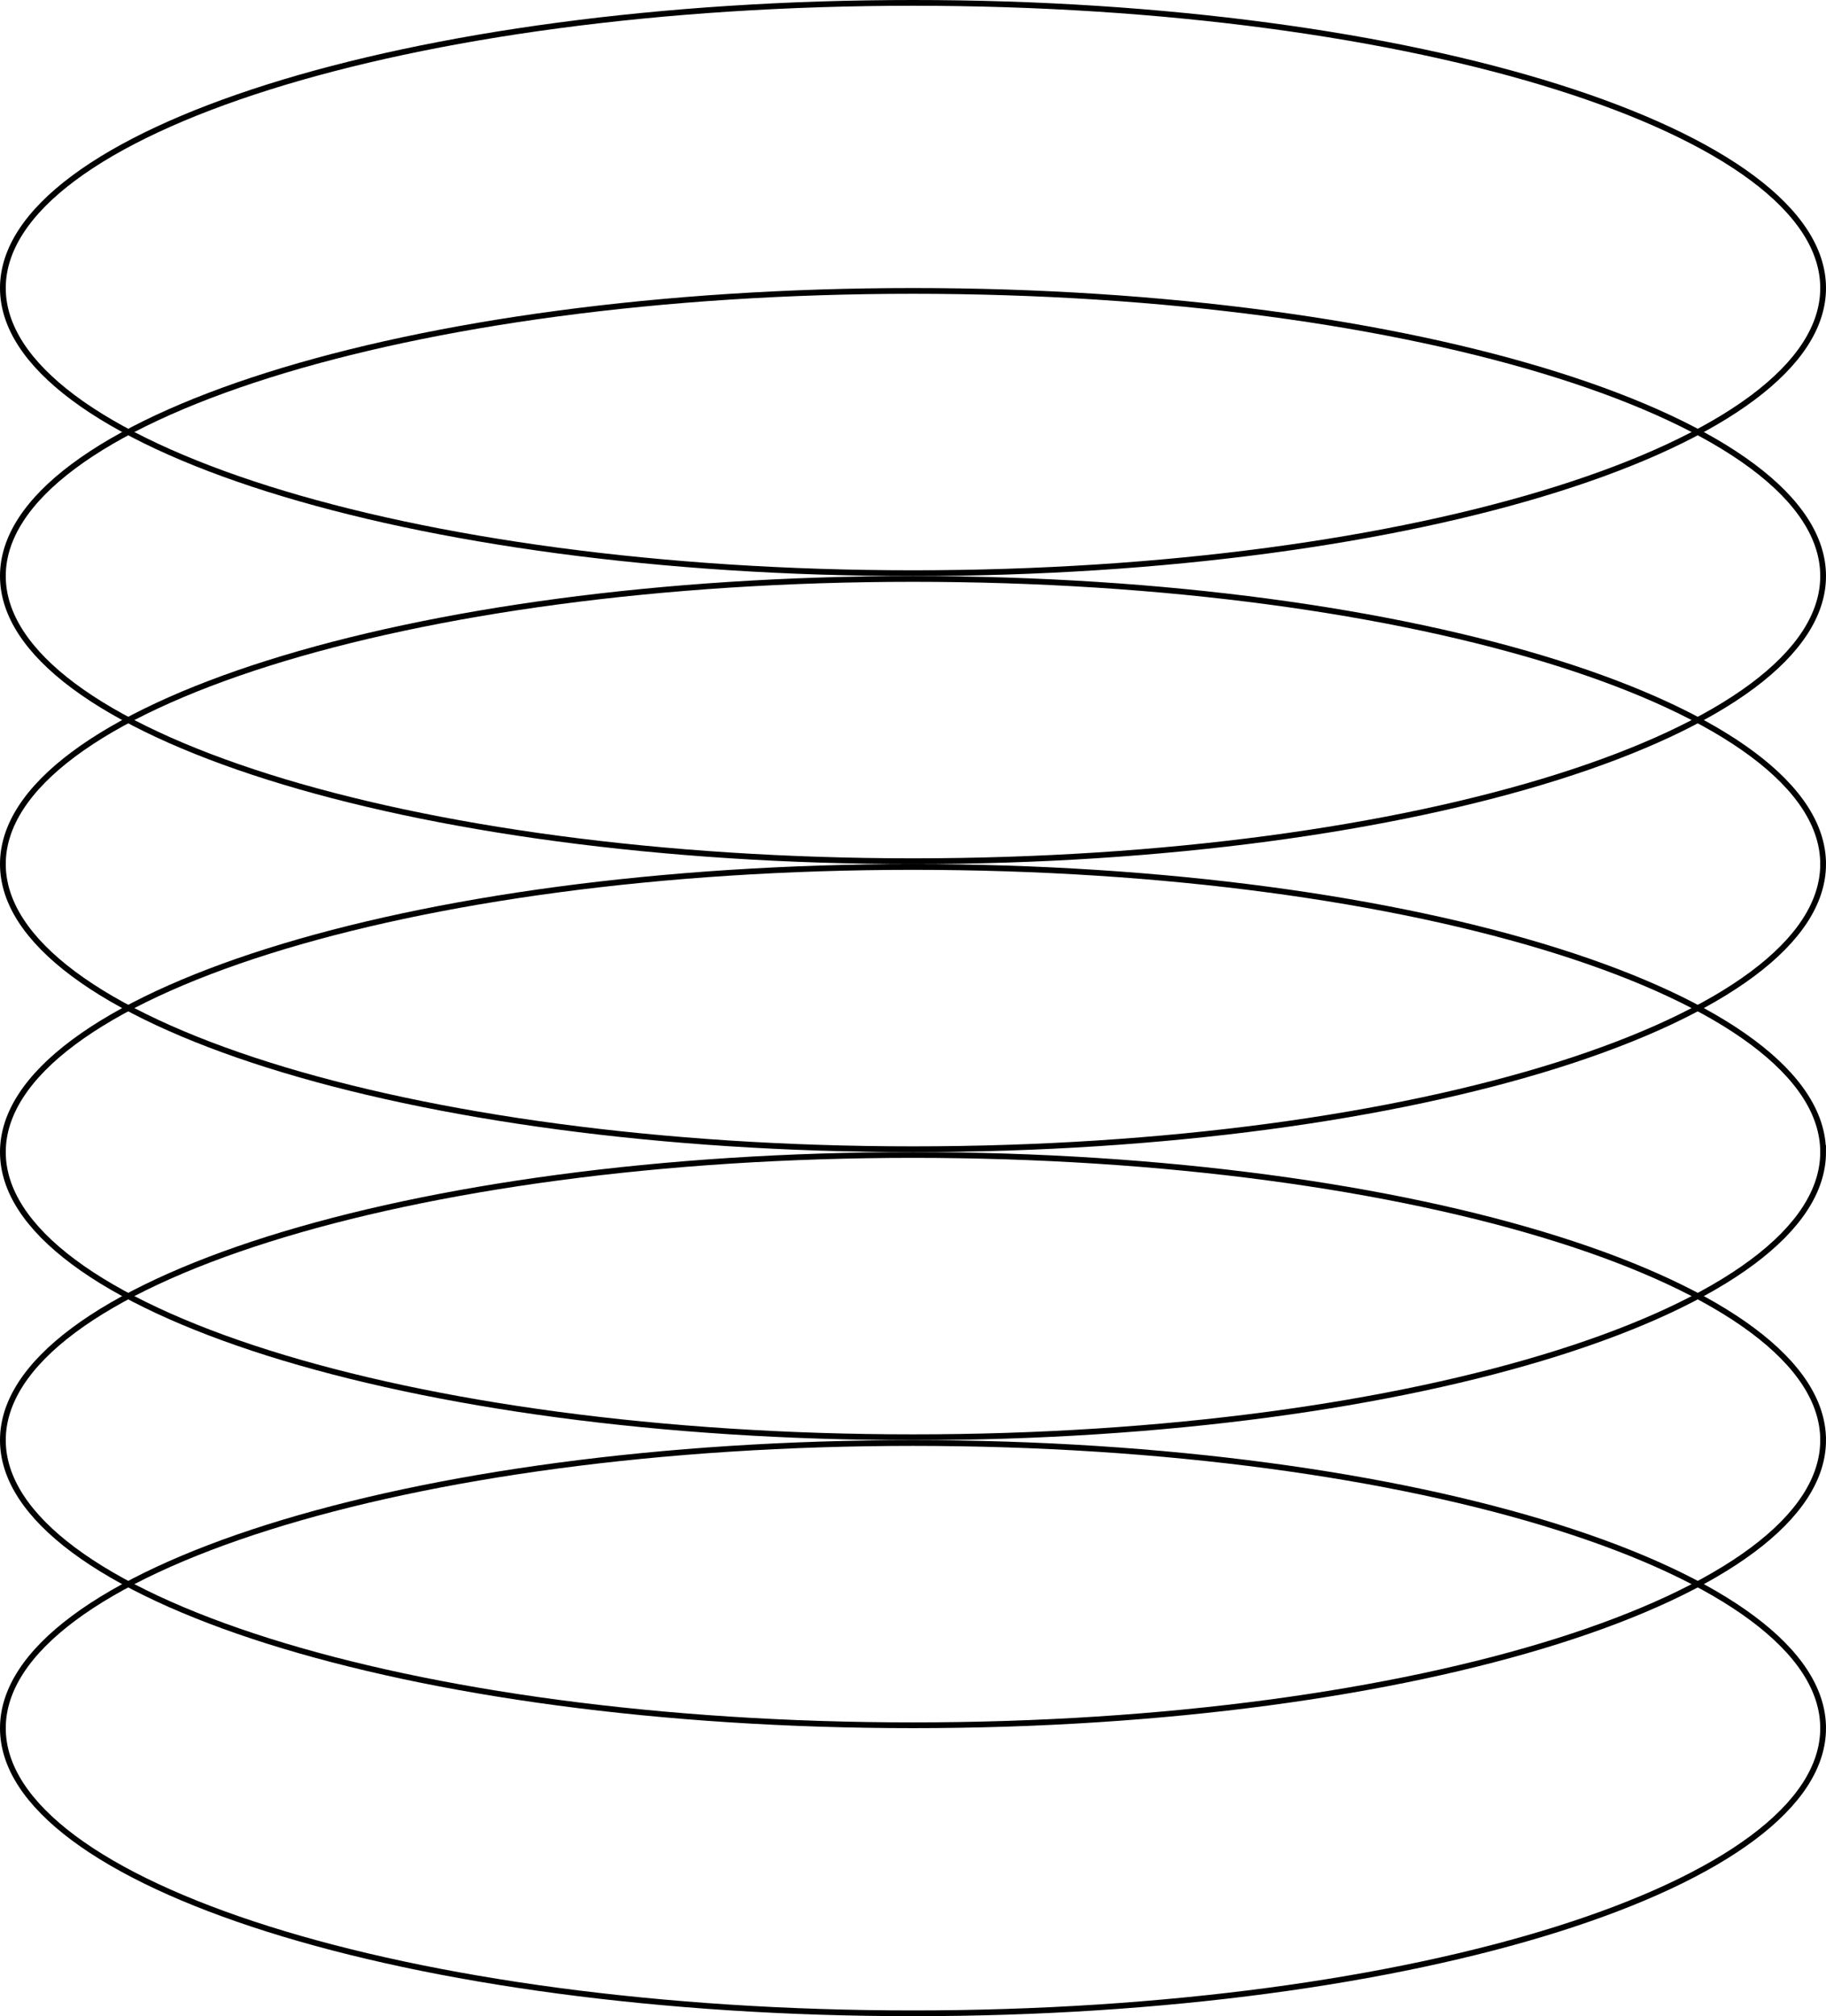 <svg width="317" height="350" fill="none" xmlns="http://www.w3.org/2000/svg"><g clip-path="url(#a)" stroke="#000"><path d="M316.5 50c0 6.673-4.287 13.12-12.255 19.061-7.958 5.936-19.505 11.302-33.819 15.817C241.804 93.909 202.232 99.5 158.5 99.5S75.196 93.907 46.574 84.879c-14.314-4.516-25.861-9.882-33.82-15.818C4.788 63.12.5 56.673.5 50s4.287-13.12 12.255-19.061c7.958-5.936 19.505-11.302 33.819-15.818C75.196 6.092 114.768.5 158.5.5s83.304 5.592 111.926 14.621c14.314 4.516 25.861 9.882 33.819 15.818C312.213 36.88 316.5 43.327 316.5 50Z"/><path d="M316.5 100c0 6.673-4.287 13.119-12.255 19.061-7.958 5.936-19.505 11.302-33.819 15.818-28.622 9.029-68.194 14.621-111.926 14.621s-83.304-5.592-111.926-14.621c-14.314-4.516-25.861-9.882-33.82-15.818C4.788 113.119.5 106.673.5 100s4.287-13.12 12.255-19.061c7.958-5.936 19.505-11.302 33.819-15.817C75.196 56.091 114.768 50.5 158.5 50.5s83.304 5.592 111.926 14.621c14.314 4.516 25.861 9.882 33.819 15.818C312.213 86.88 316.5 93.327 316.5 100Z"/><path d="M316.5 150c0 6.673-4.287 13.119-12.255 19.061-7.958 5.936-19.505 11.302-33.819 15.818-28.622 9.029-68.194 14.621-111.926 14.621s-83.304-5.592-111.926-14.621c-14.314-4.516-25.861-9.882-33.82-15.818C4.788 163.119.5 156.673.5 150s4.287-13.119 12.255-19.061c7.958-5.936 19.505-11.302 33.819-15.818C75.196 106.092 114.768 100.5 158.5 100.5s83.304 5.592 111.926 14.621c14.314 4.516 25.861 9.882 33.819 15.818 7.968 5.942 12.255 12.388 12.255 19.061Z"/><path d="M316.5 200c0 6.673-4.287 13.119-12.255 19.061-7.958 5.936-19.505 11.302-33.819 15.818-28.622 9.029-68.194 14.621-111.926 14.621s-83.304-5.592-111.926-14.621c-14.314-4.516-25.861-9.882-33.82-15.818C4.788 213.119.5 206.673.5 200s4.287-13.119 12.255-19.061c7.958-5.936 19.505-11.302 33.819-15.818C75.196 156.092 114.768 150.5 158.5 150.5s83.304 5.592 111.926 14.621c14.314 4.516 25.861 9.882 33.819 15.818 7.968 5.942 12.255 12.388 12.255 19.061Z"/><path d="M316.5 250c0 6.673-4.287 13.119-12.255 19.061-7.958 5.936-19.505 11.302-33.819 15.818-28.622 9.029-68.194 14.621-111.926 14.621s-83.304-5.592-111.926-14.621c-14.314-4.516-25.861-9.882-33.82-15.818C4.788 263.119.5 256.673.5 250s4.287-13.119 12.255-19.061c7.958-5.936 19.505-11.302 33.819-15.818C75.196 206.092 114.768 200.5 158.5 200.5s83.304 5.592 111.926 14.621c14.314 4.516 25.861 9.882 33.819 15.818 7.968 5.942 12.255 12.388 12.255 19.061Z"/><path d="M316.5 300c0 6.673-4.287 13.119-12.255 19.061-7.958 5.936-19.505 11.302-33.819 15.818-28.622 9.029-68.194 14.621-111.926 14.621s-83.304-5.592-111.926-14.621c-14.314-4.516-25.861-9.882-33.82-15.818C4.788 313.119.5 306.673.5 300s4.287-13.119 12.255-19.061c7.958-5.936 19.505-11.302 33.819-15.818C75.196 256.092 114.768 250.5 158.5 250.5s83.304 5.592 111.926 14.621c14.314 4.516 25.861 9.882 33.819 15.818 7.968 5.942 12.255 12.388 12.255 19.061Z"/></g><defs><clipPath id="a"><path fill="#fff" d="M0 0h317v350H0z"/></clipPath></defs></svg>
